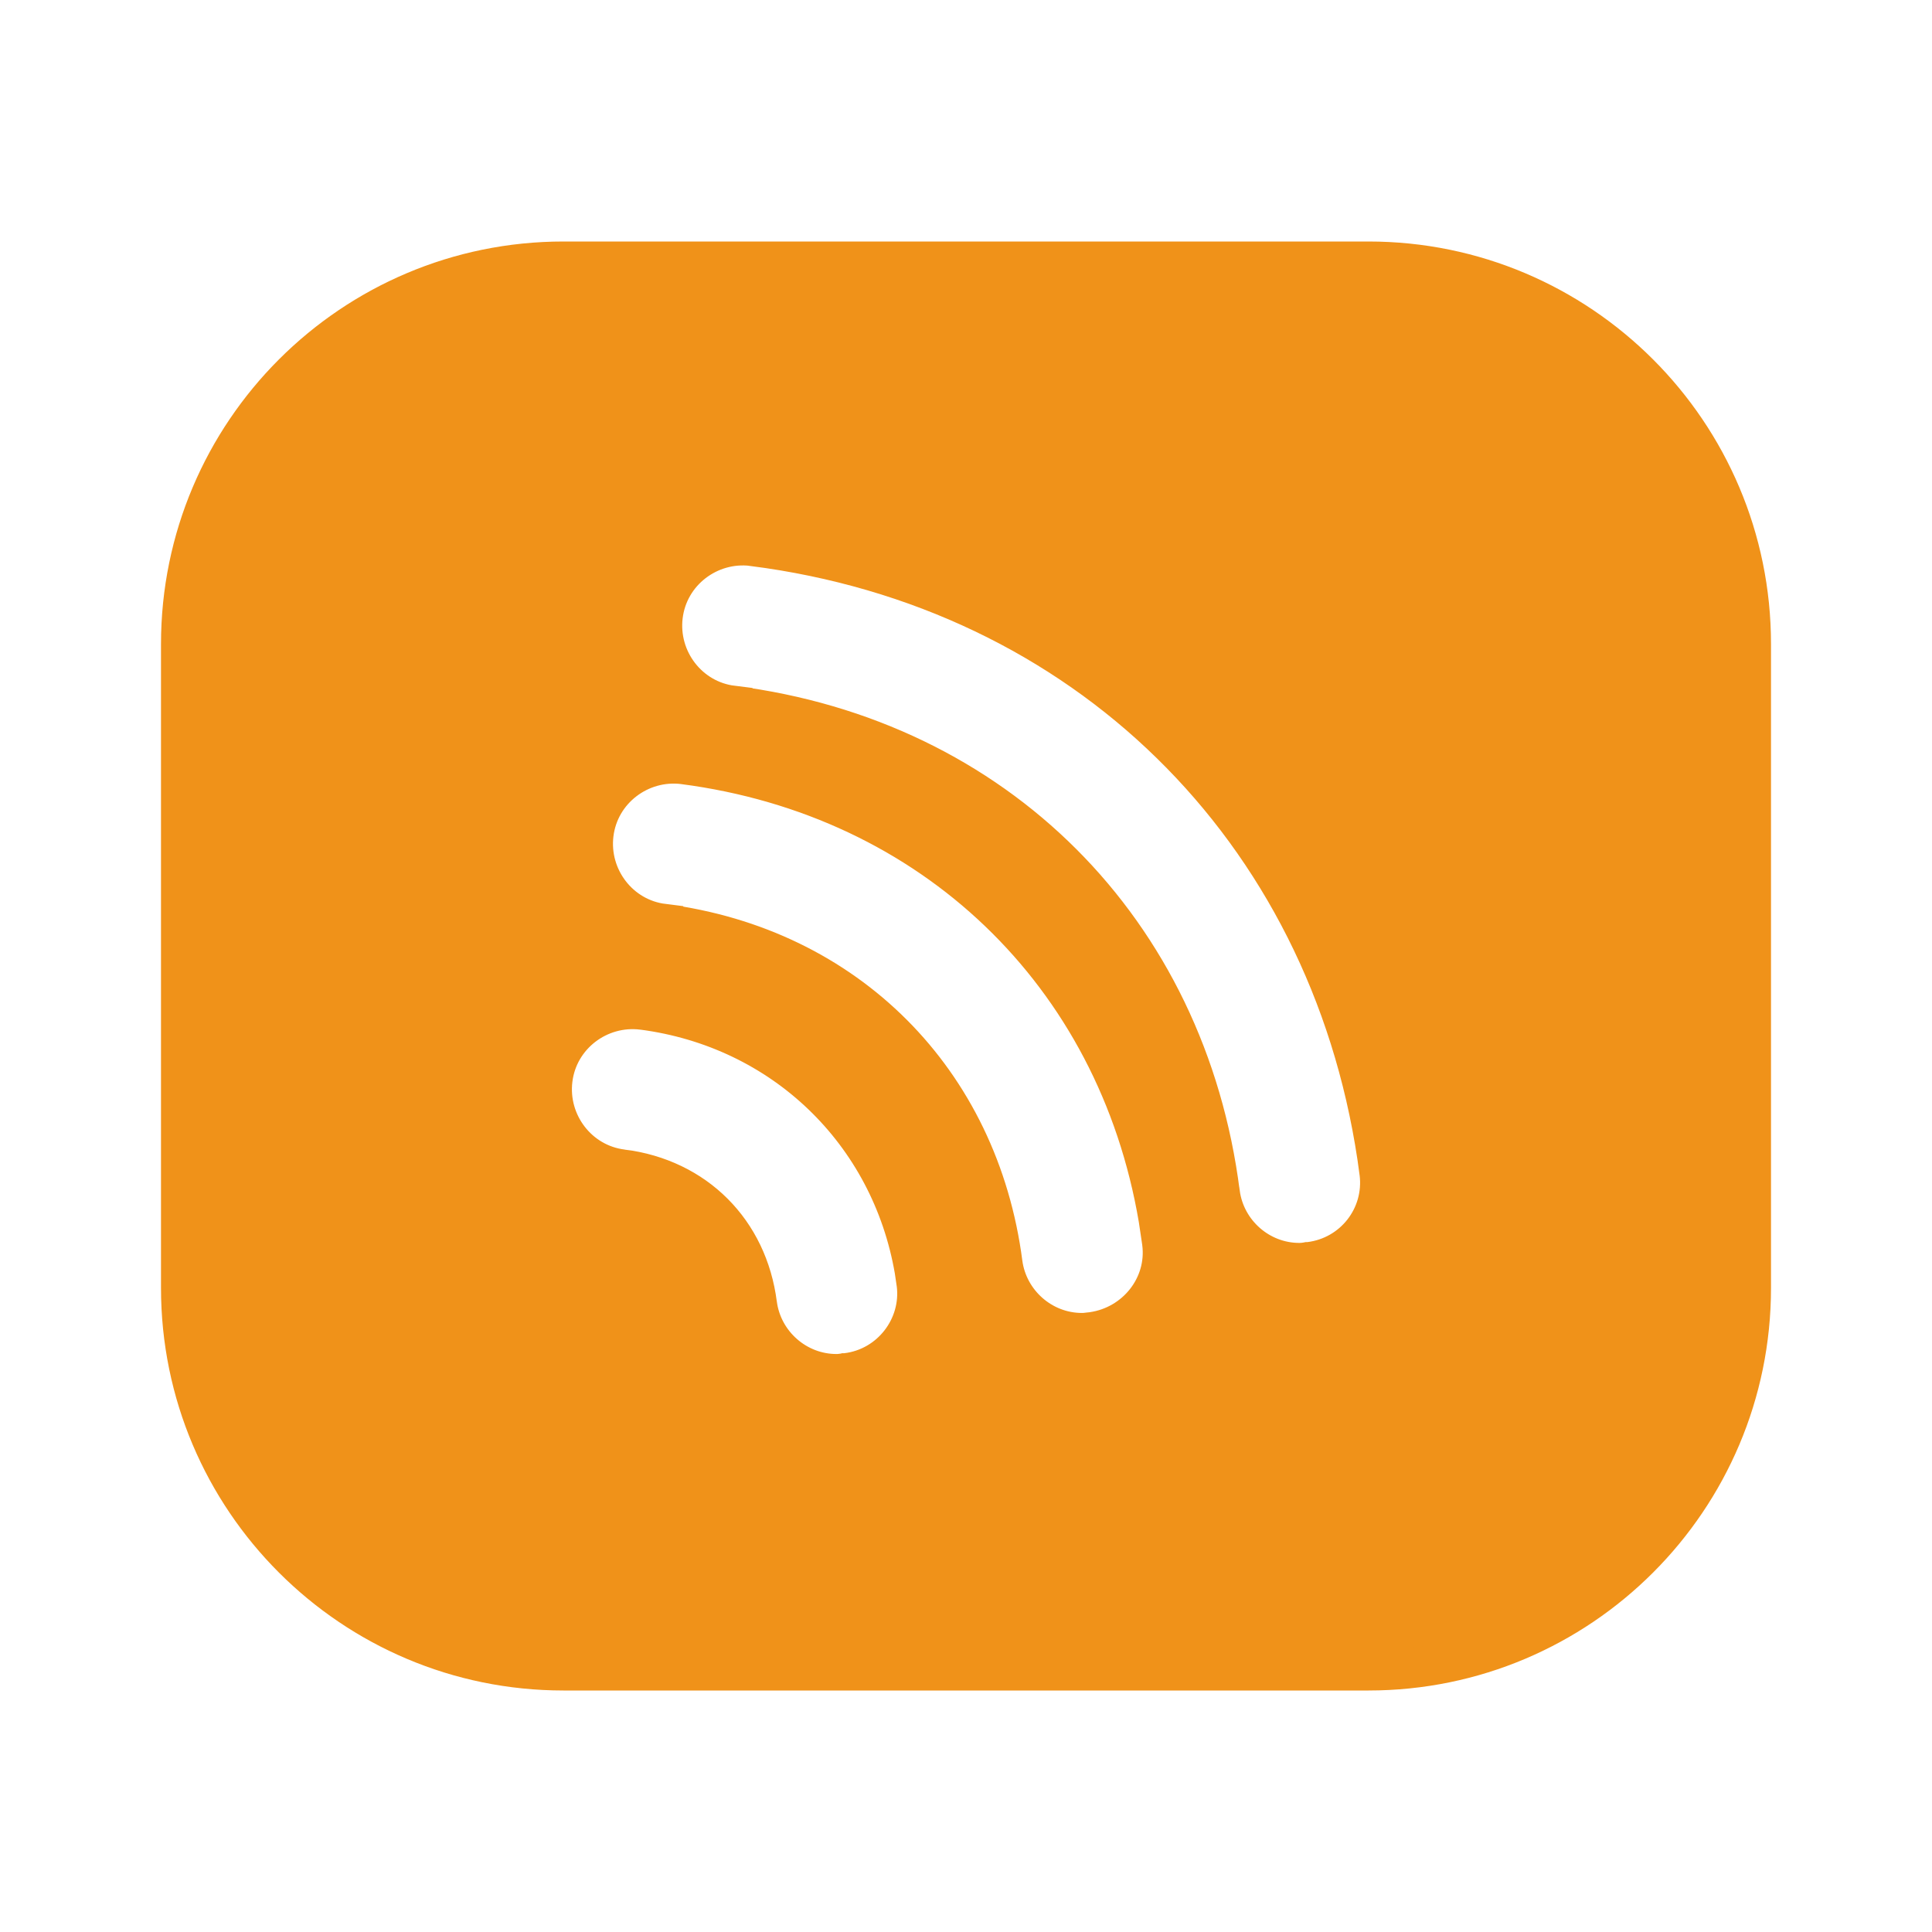<svg width="48" height="48" viewBox="0 0 48 48" fill="none" xmlns="http://www.w3.org/2000/svg">
<path d="M14 6.5H34C39.244 6.5 43.5 10.756 43.5 16V32C43.5 37.244 39.244 41.5 34 41.5H14C8.756 41.5 4.5 37.244 4.5 32V16C4.5 10.756 8.756 6.5 14 6.5ZM15.961 25.084C14.874 24.951 13.858 25.718 13.724 26.819C13.591 27.906 14.359 28.922 15.46 29.057V29.056C17.272 29.288 18.573 30.59 18.804 32.403L18.805 32.407C18.938 33.393 19.788 34.14 20.78 34.14C20.861 34.14 20.929 34.129 20.964 34.124C20.977 34.122 20.985 34.121 20.989 34.12H21.011L21.04 34.116C22.137 33.983 22.91 32.971 22.776 31.898L22.775 31.895L22.726 31.561C22.135 28.122 19.457 25.539 15.965 25.084H15.961ZM16.98 18.983C15.893 18.851 14.878 19.619 14.744 20.72C14.612 21.805 15.377 22.819 16.476 22.955V22.956C21.03 23.547 24.314 26.849 24.904 31.385V31.387C25.038 32.373 25.888 33.12 26.88 33.12C26.961 33.12 27.028 33.11 27.064 33.105C27.084 33.101 27.09 33.1 27.096 33.1H27.116L27.152 33.095C28.229 32.937 29.011 31.961 28.876 30.878V30.876L28.787 30.28C27.753 24.183 23.169 19.788 16.984 18.984L16.98 18.983ZM18.7 13.563C17.613 13.431 16.598 14.199 16.464 15.3C16.332 16.386 17.098 17.4 18.197 17.535V17.536C24.731 18.367 29.473 23.11 30.304 29.644L30.305 29.646C30.438 30.633 31.288 31.38 32.28 31.38C32.361 31.38 32.429 31.37 32.464 31.364C32.477 31.362 32.484 31.361 32.489 31.36H32.511L32.54 31.356C33.634 31.223 34.41 30.234 34.276 29.14L34.275 29.136L34.221 28.744C32.995 20.561 26.939 14.617 18.703 13.565L18.7 13.563Z" fill="#F09219" stroke="#F09219"/>
</svg>
